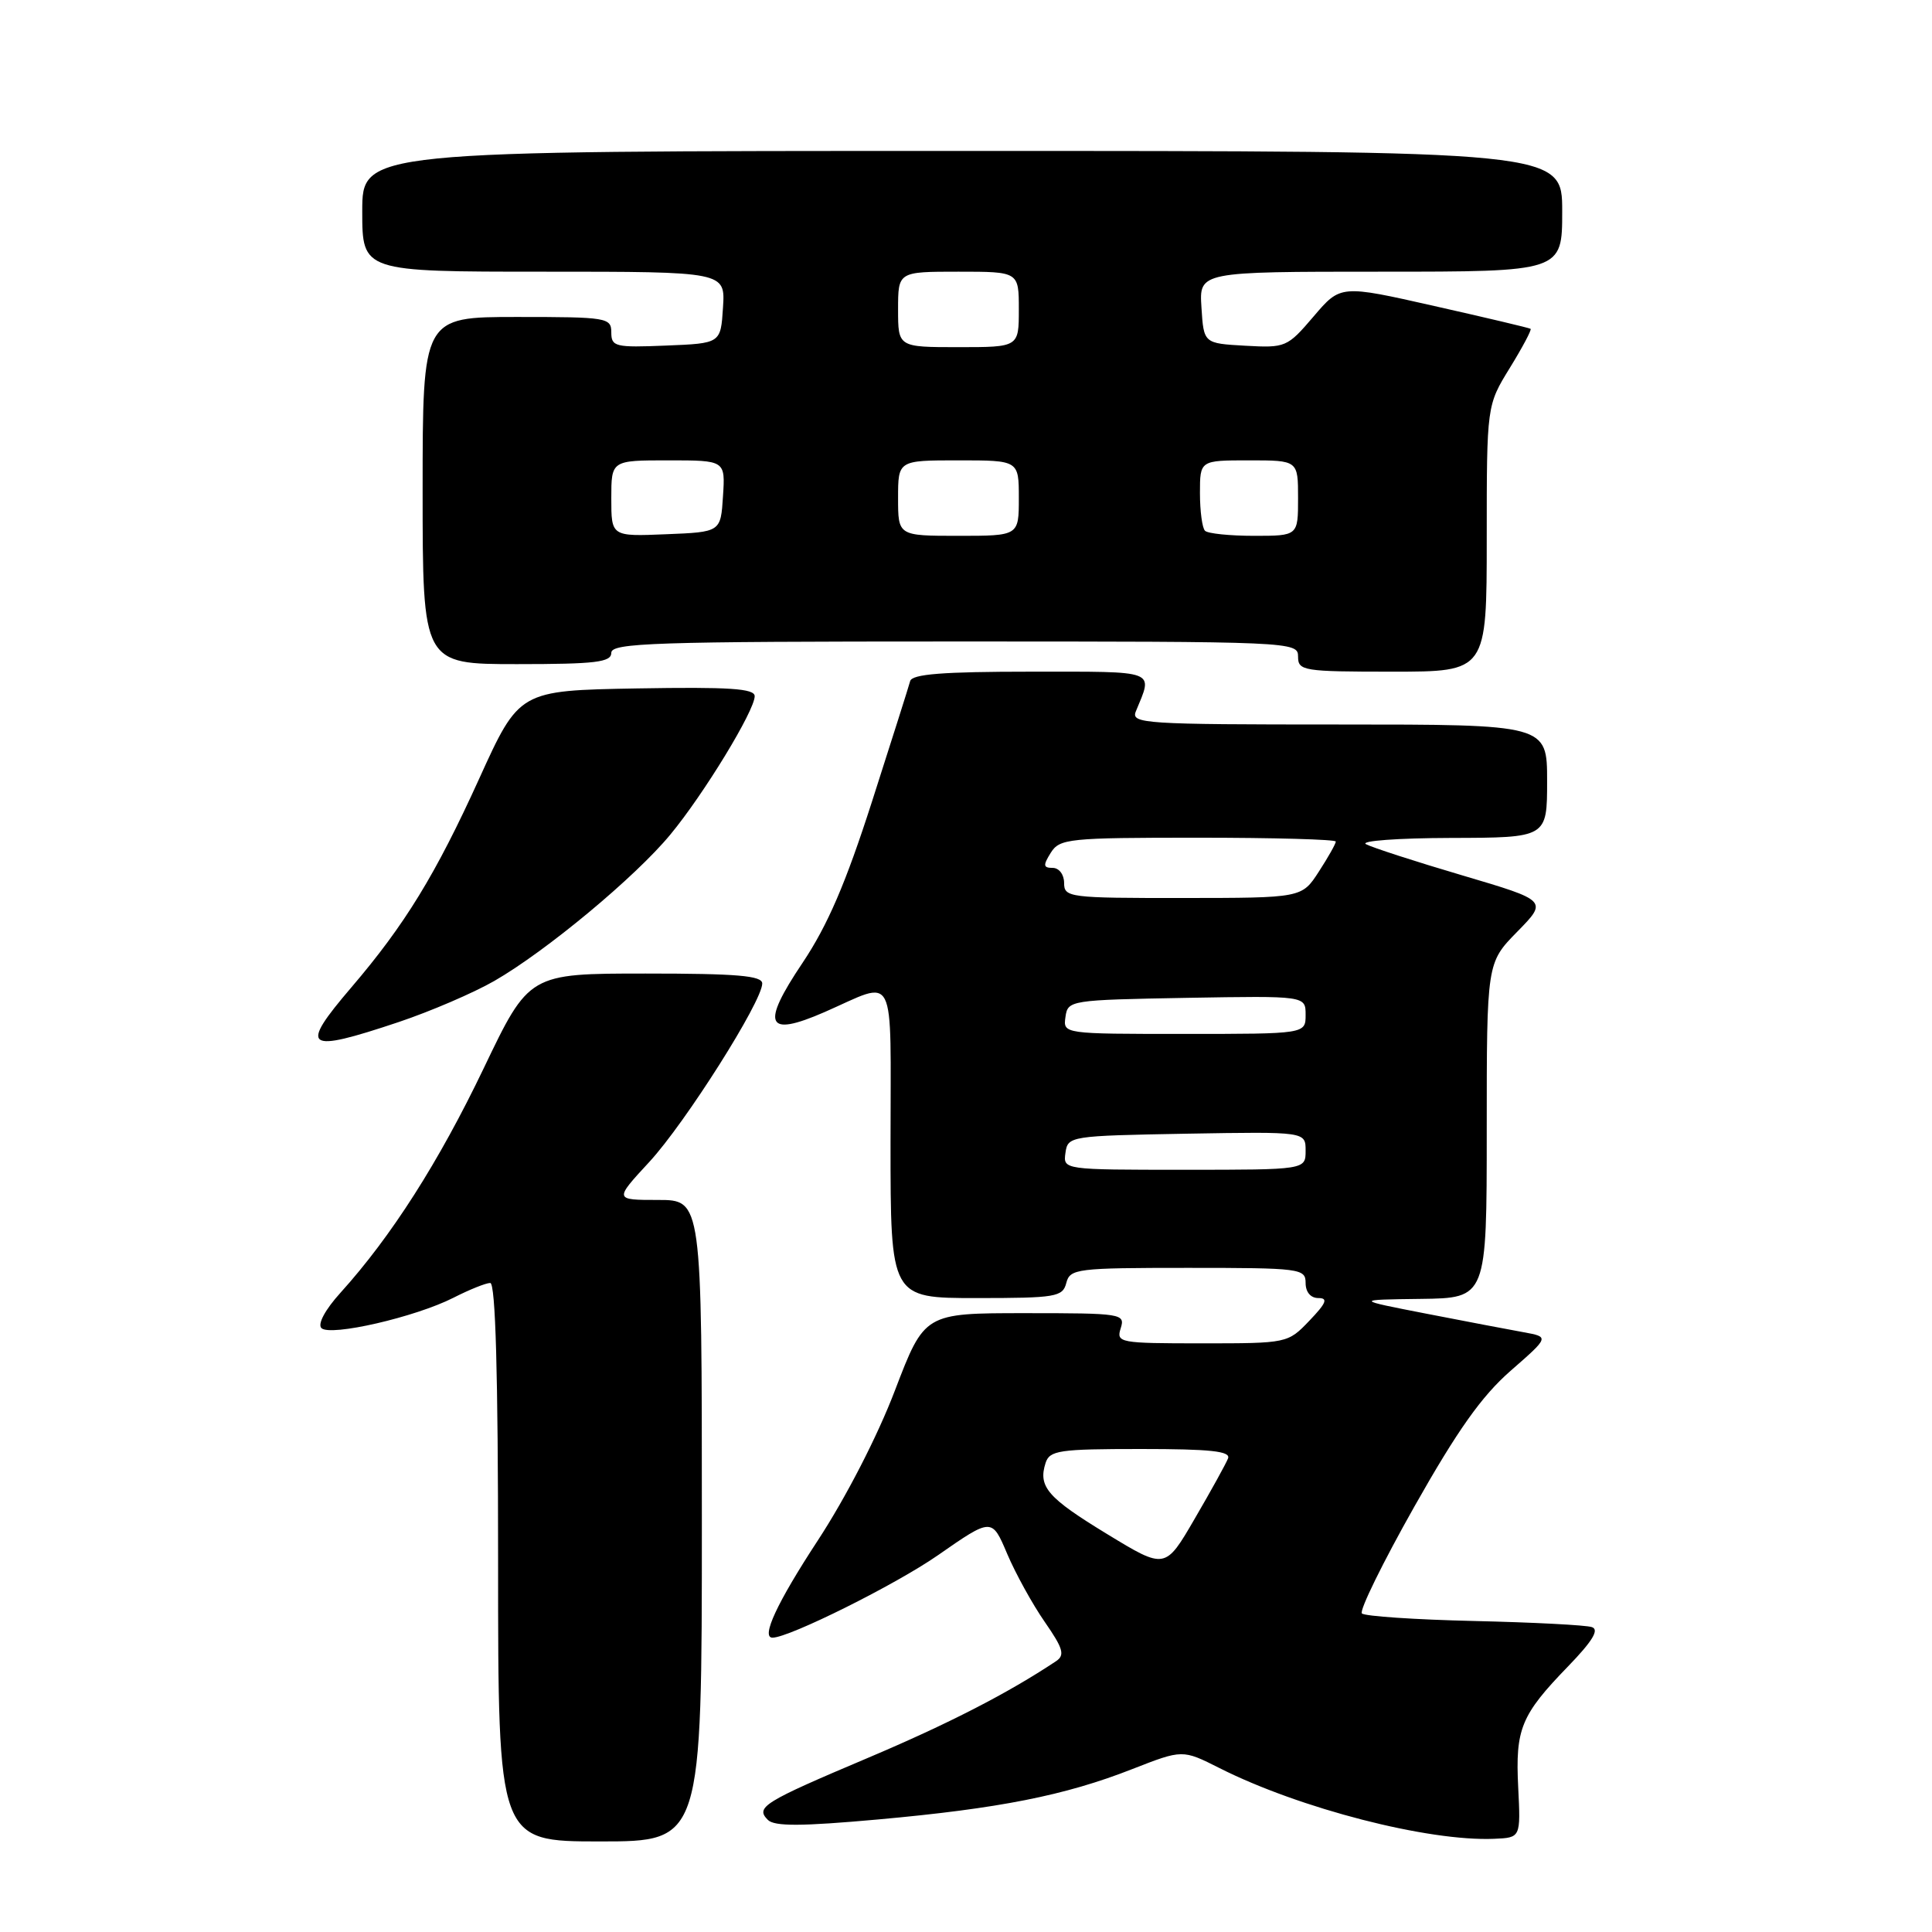 <?xml version="1.0" encoding="UTF-8" standalone="no"?>
<!DOCTYPE svg PUBLIC "-//W3C//DTD SVG 1.1//EN" "http://www.w3.org/Graphics/SVG/1.1/DTD/svg11.dtd" >
<svg xmlns="http://www.w3.org/2000/svg" xmlns:xlink="http://www.w3.org/1999/xlink" version="1.1" viewBox="0 0 256 256">
 <g >
 <path fill="currentColor"
d=" M 93.00 201.50 C 93.00 159.00 93.00 159.00 87.19 159.00 C 81.38 159.00 81.38 159.00 86.04 153.96 C 90.80 148.80 101.00 132.69 101.00 130.32 C 101.00 129.28 97.66 129.00 85.55 129.00 C 70.10 129.00 70.10 129.00 64.08 141.58 C 58.15 153.96 51.86 163.83 45.12 171.29 C 43.08 173.54 42.06 175.45 42.59 175.98 C 43.76 177.12 55.06 174.52 60.10 171.95 C 62.20 170.88 64.39 170.00 64.96 170.00 C 65.66 170.00 66.00 182.05 66.00 207.00 C 66.00 244.00 66.00 244.00 79.50 244.00 C 93.00 244.00 93.00 244.00 93.00 201.50 Z  M 201.17 236.84 C 200.78 229.08 201.53 227.25 207.79 220.79 C 211.03 217.44 211.94 215.93 210.93 215.60 C 210.14 215.33 203.12 214.97 195.31 214.79 C 187.51 214.61 180.83 214.16 180.46 213.79 C 180.09 213.43 183.22 207.05 187.41 199.63 C 193.12 189.52 196.32 185.00 200.16 181.64 C 205.30 177.15 205.30 177.15 201.90 176.53 C 200.03 176.19 194.22 175.09 189.00 174.07 C 179.50 172.22 179.50 172.22 188.25 172.11 C 197.00 172.00 197.00 172.00 197.00 149.79 C 197.00 127.58 197.00 127.58 201.04 123.46 C 205.08 119.34 205.08 119.34 193.79 116.00 C 187.58 114.17 181.82 112.30 181.00 111.86 C 180.18 111.42 185.24 111.05 192.25 111.03 C 205.00 111.00 205.00 111.00 205.00 103.50 C 205.00 96.00 205.00 96.00 177.39 96.00 C 151.49 96.00 149.83 95.89 150.51 94.25 C 152.79 88.71 153.55 89.00 136.59 89.00 C 124.91 89.00 120.85 89.32 120.60 90.25 C 120.42 90.94 118.14 98.11 115.55 106.19 C 112.06 117.06 109.66 122.62 106.35 127.57 C 100.78 135.86 101.50 137.49 109.25 134.11 C 118.92 129.88 118.00 128.06 118.00 151.38 C 118.00 172.00 118.00 172.00 129.38 172.00 C 139.93 172.00 140.81 171.85 141.29 170.00 C 141.78 168.11 142.65 168.00 157.41 168.00 C 172.33 168.00 173.00 168.09 173.00 170.00 C 173.00 171.21 173.67 172.00 174.69 172.00 C 176.01 172.00 175.75 172.65 173.50 175.00 C 170.64 177.99 170.58 178.00 159.25 178.00 C 148.32 178.00 147.89 177.92 148.50 176.00 C 149.11 174.07 148.68 174.00 135.82 174.00 C 122.50 174.00 122.50 174.00 118.58 184.25 C 116.27 190.31 112.08 198.45 108.33 204.17 C 102.96 212.37 100.81 217.00 102.36 217.00 C 104.57 217.00 118.68 209.97 124.26 206.09 C 131.43 201.10 131.43 201.10 133.46 205.90 C 134.58 208.53 136.82 212.59 138.44 214.92 C 140.88 218.44 141.13 219.31 139.94 220.11 C 133.56 224.36 125.65 228.42 115.00 232.93 C 101.13 238.80 100.06 239.46 101.75 241.15 C 102.62 242.02 106.21 242.00 116.32 241.09 C 132.39 239.64 141.13 237.91 150.04 234.41 C 156.69 231.81 156.69 231.81 161.59 234.28 C 172.21 239.64 189.26 244.03 198.00 243.65 C 201.50 243.50 201.50 243.50 201.17 236.84 Z  M 52.82 135.43 C 57.05 134.01 62.75 131.56 65.50 129.98 C 72.38 126.02 84.19 116.20 88.82 110.59 C 93.26 105.23 100.00 94.16 100.00 92.25 C 100.00 91.23 96.66 91.01 84.40 91.22 C 68.80 91.50 68.80 91.50 63.49 103.19 C 57.73 115.87 53.64 122.55 46.56 130.83 C 39.58 139.00 40.39 139.59 52.82 135.43 Z  M 197.00 71.36 C 197.00 53.72 197.00 53.72 200.06 48.75 C 201.74 46.02 202.98 43.69 202.81 43.57 C 202.64 43.45 196.90 42.09 190.06 40.55 C 177.63 37.74 177.63 37.74 174.06 41.93 C 170.57 46.02 170.35 46.11 164.99 45.81 C 159.50 45.50 159.50 45.50 159.20 40.75 C 158.89 36.00 158.89 36.00 182.95 36.00 C 207.00 36.00 207.00 36.00 207.00 28.00 C 207.00 20.00 207.00 20.00 127.50 20.00 C 48.00 20.00 48.00 20.00 48.00 28.00 C 48.00 36.00 48.00 36.00 72.05 36.00 C 96.11 36.00 96.11 36.00 95.80 40.75 C 95.50 45.50 95.50 45.50 88.25 45.79 C 81.52 46.07 81.00 45.94 81.00 44.04 C 81.00 42.09 80.42 42.00 68.50 42.00 C 56.00 42.00 56.00 42.00 56.00 65.00 C 56.00 88.00 56.00 88.00 68.50 88.00 C 78.94 88.00 81.00 87.75 81.00 86.50 C 81.00 85.19 86.72 85.00 126.50 85.00 C 171.33 85.00 172.00 85.03 172.00 87.00 C 172.00 88.89 172.67 89.00 184.50 89.00 C 197.00 89.00 197.00 89.00 197.00 71.36 Z  M 146.73 203.29 C 138.80 198.46 137.54 197.01 138.54 193.86 C 139.08 192.18 140.32 192.00 151.17 192.00 C 160.40 192.00 163.10 192.29 162.72 193.25 C 162.45 193.94 160.47 197.53 158.31 201.23 C 154.40 207.96 154.40 207.96 146.73 203.29 Z  M 141.18 152.75 C 141.49 150.54 141.77 150.50 157.25 150.22 C 173.00 149.95 173.00 149.95 173.00 152.47 C 173.00 155.00 173.00 155.00 156.93 155.00 C 140.86 155.00 140.86 155.00 141.18 152.75 Z  M 141.18 134.75 C 141.49 132.54 141.77 132.50 157.25 132.22 C 173.00 131.95 173.00 131.95 173.00 134.47 C 173.00 137.00 173.00 137.00 156.93 137.00 C 140.86 137.00 140.86 137.00 141.18 134.75 Z  M 141.00 117.00 C 141.00 115.88 140.33 115.00 139.49 115.00 C 138.23 115.00 138.19 114.67 139.23 113.00 C 140.41 111.12 141.56 111.00 158.74 111.00 C 168.78 111.00 177.00 111.23 177.00 111.51 C 177.00 111.80 175.99 113.59 174.75 115.50 C 172.50 118.98 172.50 118.98 156.75 118.99 C 141.66 119.00 141.00 118.92 141.00 117.00 Z  M 81.00 66.04 C 81.00 61.00 81.00 61.00 88.55 61.00 C 96.11 61.00 96.11 61.00 95.80 65.75 C 95.50 70.50 95.50 70.50 88.25 70.79 C 81.00 71.09 81.00 71.09 81.00 66.04 Z  M 119.00 66.00 C 119.00 61.00 119.00 61.00 127.00 61.00 C 135.00 61.00 135.00 61.00 135.00 66.00 C 135.00 71.00 135.00 71.00 127.00 71.00 C 119.00 71.00 119.00 71.00 119.00 66.00 Z  M 159.67 70.33 C 159.30 69.97 159.00 67.72 159.00 65.33 C 159.00 61.00 159.00 61.00 165.50 61.00 C 172.00 61.00 172.00 61.00 172.00 66.00 C 172.00 71.00 172.00 71.00 166.17 71.00 C 162.96 71.00 160.03 70.70 159.67 70.33 Z  M 119.00 41.00 C 119.00 36.00 119.00 36.00 127.00 36.00 C 135.00 36.00 135.00 36.00 135.00 41.00 C 135.00 46.00 135.00 46.00 127.00 46.00 C 119.00 46.00 119.00 46.00 119.00 41.00 Z "/>
</g>
</svg>